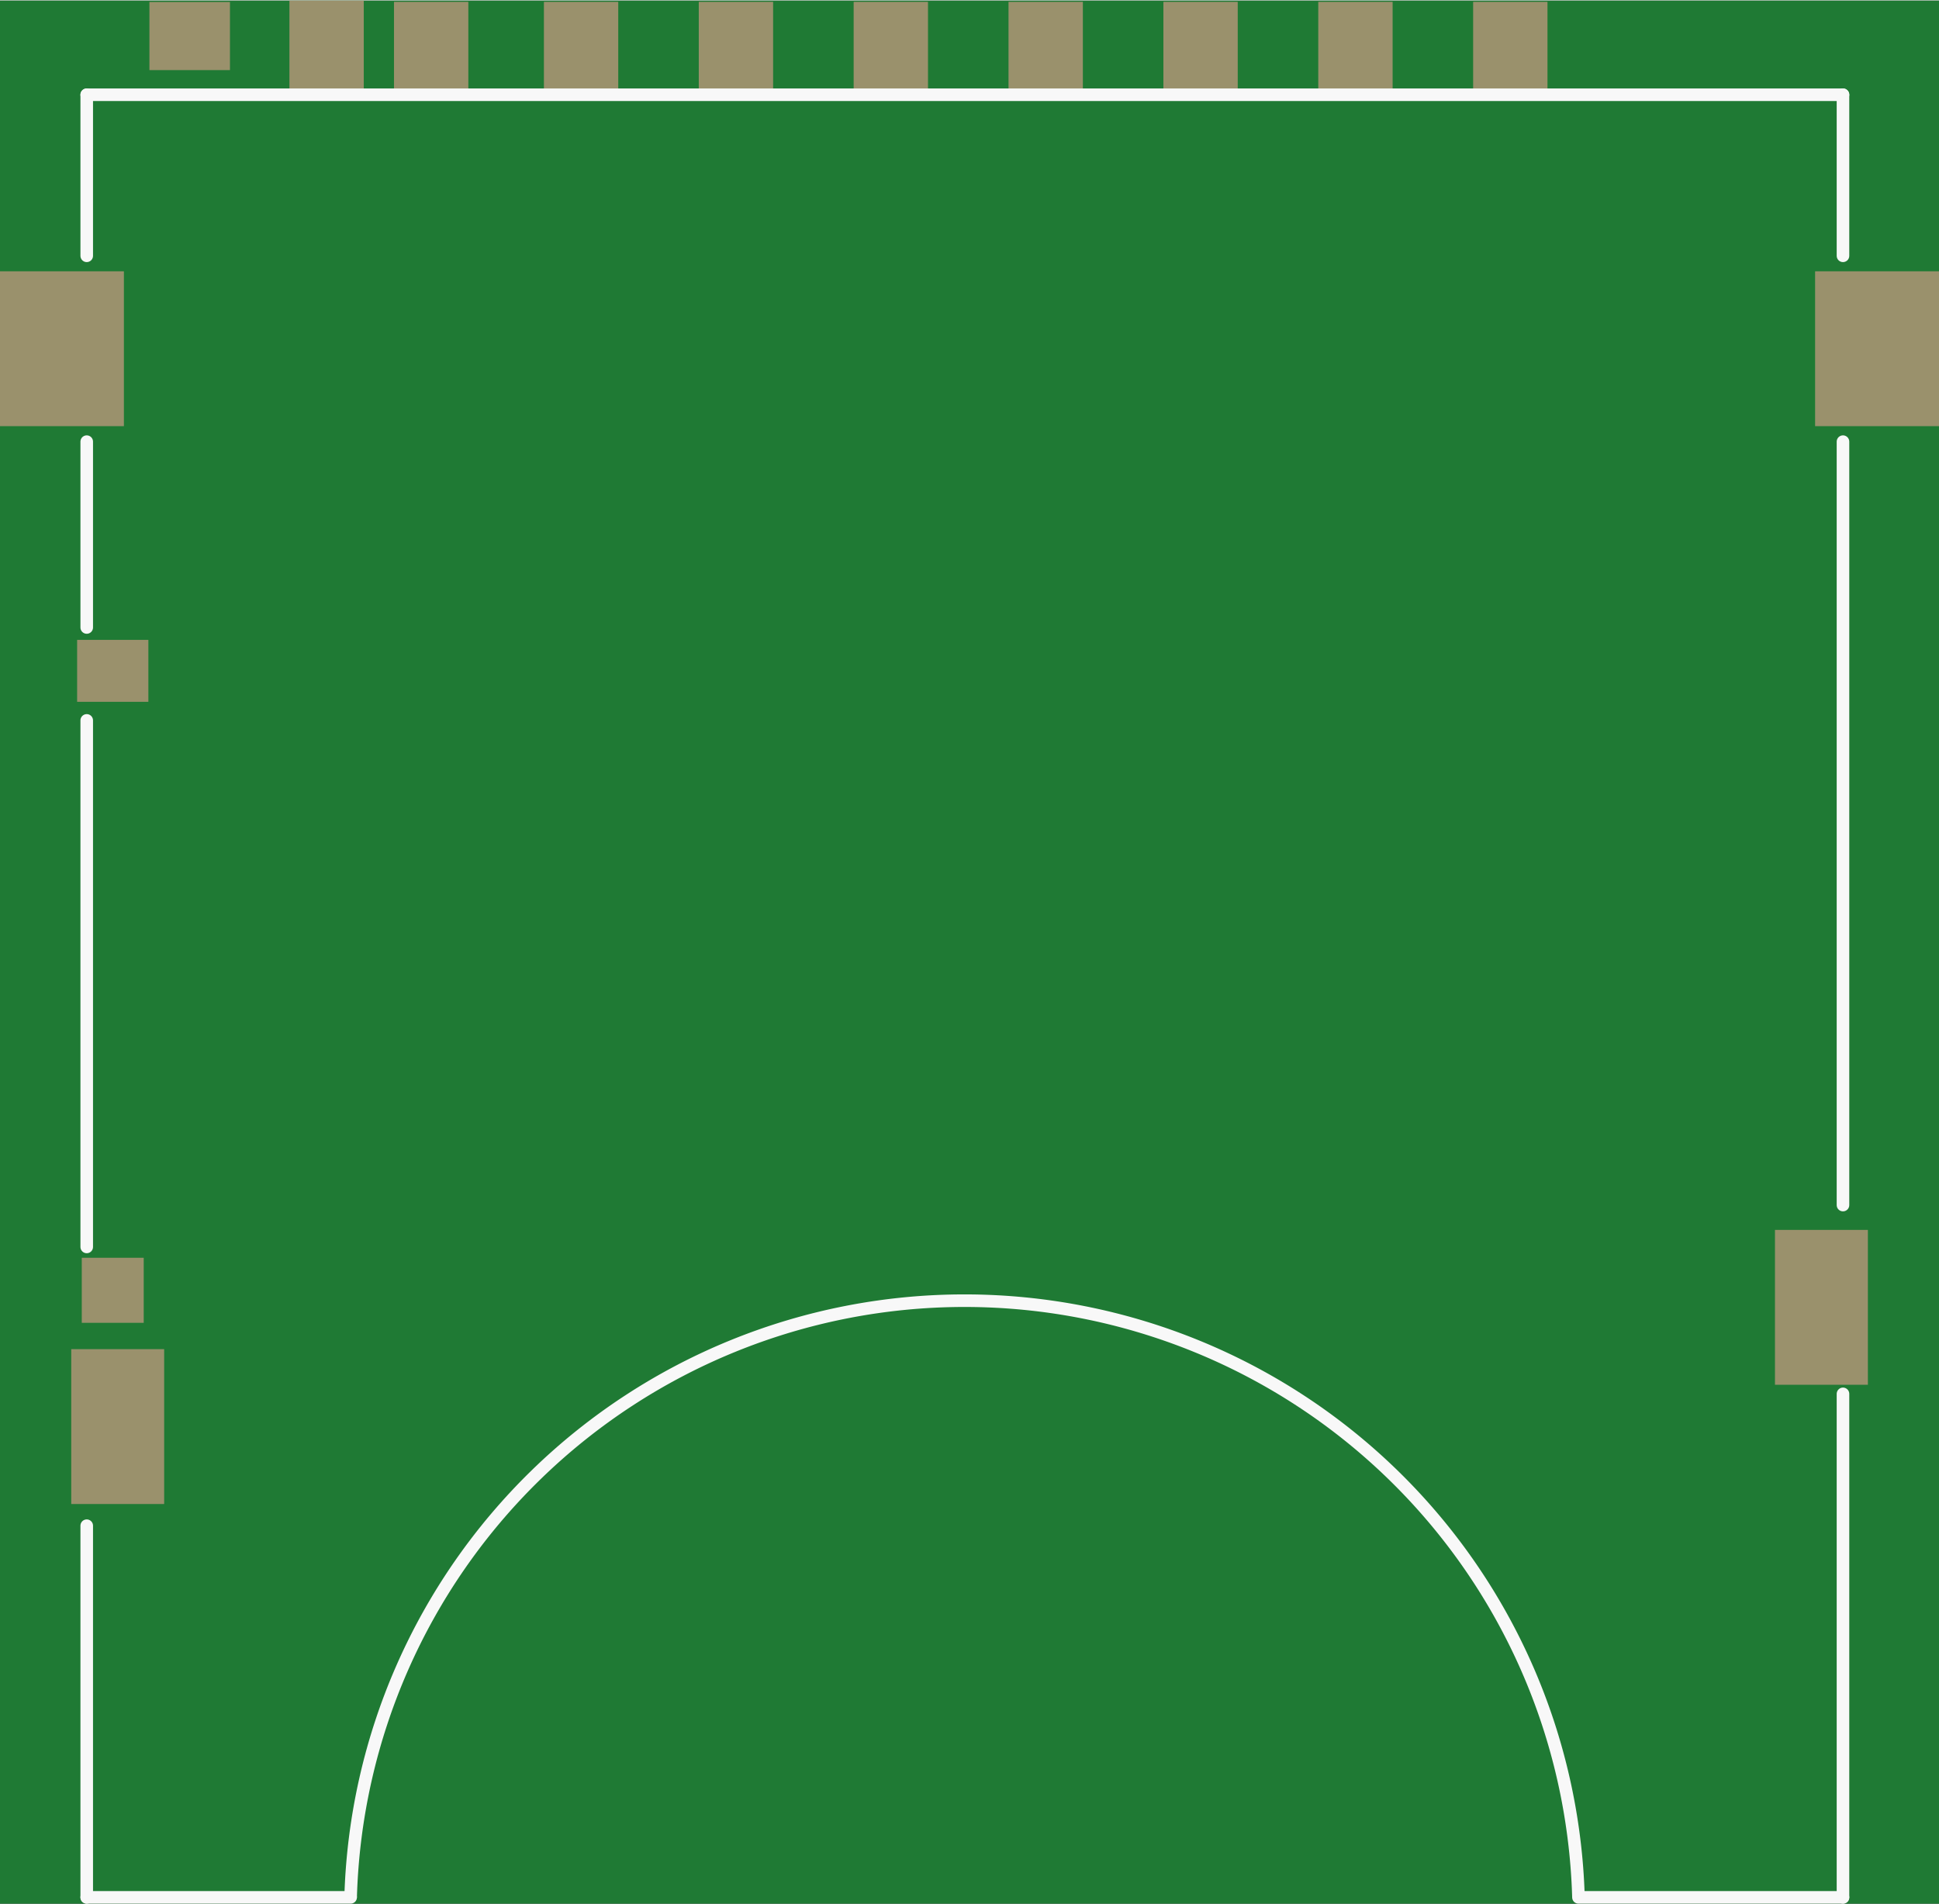 <?xml version='1.0' encoding='UTF-8' standalone='no'?>
<!-- Created with Fritzing (http://www.fritzing.org/) -->
<svg xmlns:svg='http://www.w3.org/2000/svg' xmlns='http://www.w3.org/2000/svg' version='1.2' baseProfile='tiny' x='0in' y='0in' width='1.232in' height='1.21in' viewBox='0 0 31.3 30.722' >
<rect x="0" y="0" width="31.3" height="30.722" fill="#333333" stroke="none"/>
<g id='breadboard'>
<path fill='#1F7A34' stroke='none' stroke-width='0' d='M0,0l31.3,0 0,30.722 -31.3,0 0,-30.722z
'/>
<rect id='connector0pad' connectorname='12' x='1.15' y='21.77' width='1.5' height='2.5' stroke='none' stroke-width='0' fill='#9A916C' stroke-linecap='round'/>
<rect id='connector1pad' connectorname='13' x='28.652' y='19.845' width='1.5' height='2.5' stroke='none' stroke-width='0' fill='#9A916C' stroke-linecap='round'/>
<rect id='connector2pad' connectorname='WP' x='1.32' y='20.295' width='1' height='1.05' stroke='none' stroke-width='0' fill='#9A916C' stroke-linecap='round'/>
<rect id='connector3pad' connectorname='CD' x='1.245' y='10.32' width='1.15' height='1' stroke='none' stroke-width='0' fill='#9A916C' stroke-linecap='round'/>
<rect id='connector4pad' connectorname='14' x='0' y='4.37' width='2' height='2.5' stroke='none' stroke-width='0' fill='#9A916C' stroke-linecap='round'/>
<rect id='connector5pad' connectorname='15' x='29.3' y='4.37' width='2' height='2.5' stroke='none' stroke-width='0' fill='#9A916C' stroke-linecap='round'/>
<rect id='connector6pad' connectorname='SW' x='2.412' y='0.022' width='1.3' height='1.1' stroke='none' stroke-width='0' fill='#9A916C' stroke-linecap='round'/>
<rect id='connector7pad' connectorname='8' x='4.672' y='0' width='1.2' height='1.5' stroke='none' stroke-width='0' fill='#9A916C' stroke-linecap='round'/>
<rect id='connector8pad' connectorname='7' x='6.36' y='0.02' width='1.2' height='1.5' stroke='none' stroke-width='0' fill='#9A916C' stroke-linecap='round'/>
<rect id='connector9pad' connectorname='6' x='8.78' y='0.02' width='1.2' height='1.5' stroke='none' stroke-width='0' fill='#9A916C' stroke-linecap='round'/>
<rect id='connector10pad' connectorname='5' x='11.28' y='0.02' width='1.2' height='1.5' stroke='none' stroke-width='0' fill='#9A916C' stroke-linecap='round'/>
<rect id='connector11pad' connectorname='4' x='13.78' y='0.02' width='1.2' height='1.5' stroke='none' stroke-width='0' fill='#9A916C' stroke-linecap='round'/>
<rect id='connector12pad' connectorname='3' x='16.28' y='0.02' width='1.2' height='1.5' stroke='none' stroke-width='0' fill='#9A916C' stroke-linecap='round'/>
<rect id='connector13pad' connectorname='2' x='18.78' y='0.02' width='1.2' height='1.5' stroke='none' stroke-width='0' fill='#9A916C' stroke-linecap='round'/>
<rect id='connector14pad' connectorname='1' x='21.28' y='0.02' width='1.2' height='1.5' stroke='none' stroke-width='0' fill='#9A916C' stroke-linecap='round'/>
<rect id='connector15pad' connectorname='9' x='23.78' y='0.02' width='1.2' height='1.5' stroke='none' stroke-width='0' fill='#9A916C' stroke-linecap='round'/>
<line x1='1.4' y1='20.12' x2='1.4' y2='11.62' stroke='#f8f8f8' stroke-width='0.203' stroke-linecap='round'/>
<line x1='1.4' y1='10.12' x2='1.4' y2='7.12' stroke='#f8f8f8' stroke-width='0.203' stroke-linecap='round'/>
<line x1='1.4' y1='4.12' x2='1.4' y2='1.52' stroke='#f8f8f8' stroke-width='0.203' stroke-linecap='round'/>
<line x1='1.4' y1='1.52' x2='29.75' y2='1.52' stroke='#f8f8f8' stroke-width='0.203' stroke-linecap='round'/>
<line x1='29.75' y1='1.52' x2='29.75' y2='4.12' stroke='#f8f8f8' stroke-width='0.203' stroke-linecap='round'/>
<line x1='29.75' y1='19.444' x2='29.75' y2='7.12' stroke='#f8f8f8' stroke-width='0.203' stroke-linecap='round'/>
<line x1='1.4' y1='24.62' x2='1.4' y2='30.62' stroke='#f8f8f8' stroke-width='0.203' stroke-linecap='round'/>
<line x1='1.4' y1='30.62' x2='5.66' y2='30.62' stroke='#f8f8f8' stroke-width='0.203' stroke-linecap='round'/>
<line x1='25.48' y1='30.62' x2='29.75' y2='30.62' stroke='#f8f8f8' stroke-width='0.203' stroke-linecap='round'/>
<line x1='29.75' y1='30.62' x2='29.75' y2='22.492' stroke='#f8f8f8' stroke-width='0.203' stroke-linecap='round'/>
<path fill='none' d='M5.66,30.62 A9.914,9.914 0 0 1 25.48,30.62' stroke-width='0.203' stroke='#f8f8f8' />
</g>
</svg>